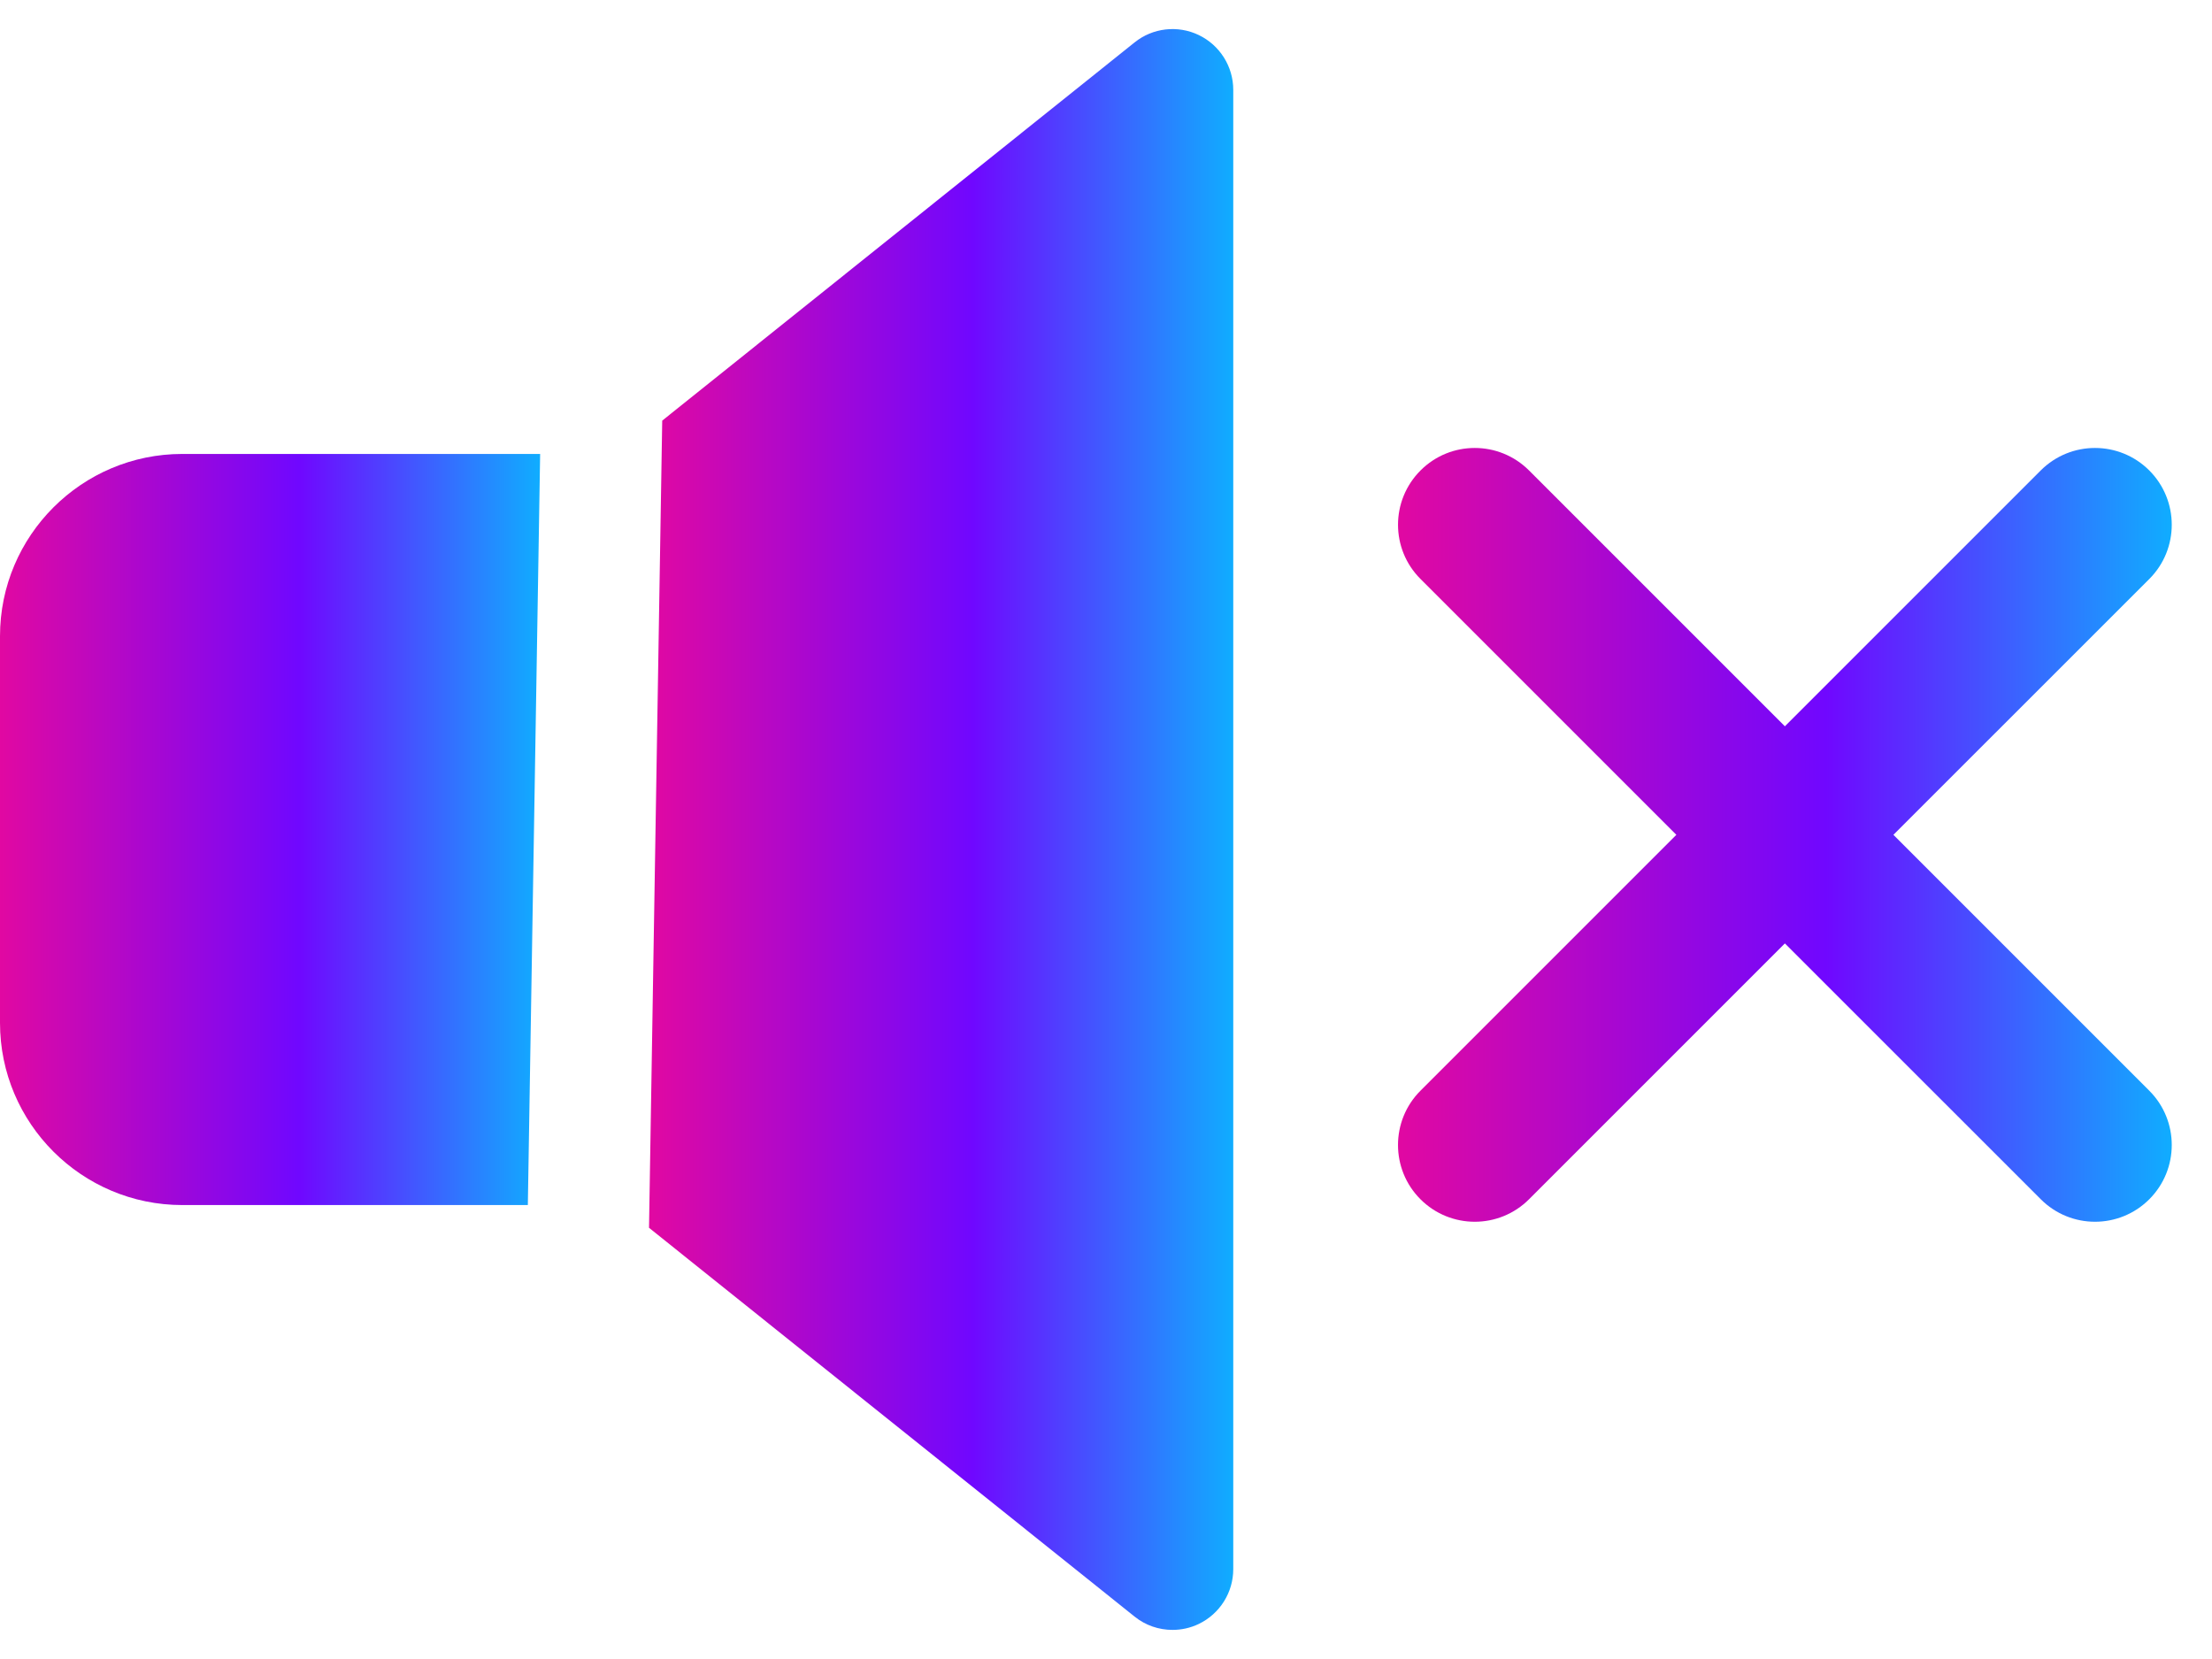 <svg width="32" height="24" viewBox="0 0 32 24" fill="none" xmlns="http://www.w3.org/2000/svg">
<path d="M7.814 6.567H2.637C1.183 6.567 0 7.749 0 9.203V14.797C0 16.251 1.183 17.433 2.637 17.433H7.636L7.814 6.567Z" fill="url(#paint0_linear_1634_82)"/>
<path d="M17.342 0.507C17.038 0.361 16.676 0.402 16.413 0.614L9.58 6.085L9.389 17.762L16.413 23.386C16.571 23.514 16.766 23.579 16.962 23.579C17.091 23.579 17.221 23.551 17.342 23.493C17.647 23.346 17.841 23.038 17.841 22.7V1.3C17.841 0.962 17.647 0.654 17.342 0.507Z" fill="url(#paint1_linear_1634_82)"/>
<path fill-rule="evenodd" clip-rule="evenodd" d="M20.549 17.349C20.983 17.783 21.686 17.783 22.12 17.349L25.821 13.648L29.523 17.349C29.956 17.783 30.659 17.783 31.093 17.349C31.526 16.916 31.526 16.212 31.093 15.779L27.391 12.077L31.093 8.376C31.526 7.943 31.526 7.24 31.093 6.806C30.659 6.372 29.956 6.372 29.522 6.806L25.821 10.507L22.12 6.806C21.686 6.372 20.983 6.372 20.55 6.806C20.116 7.24 20.116 7.943 20.55 8.376L24.251 12.077L20.549 15.779C20.116 16.212 20.116 16.916 20.549 17.349Z" fill="url(#paint2_linear_1634_82)"/>
<defs>
<linearGradient id="paint0_linear_1634_82" x1="-0.539" y1="14.383" x2="8.383" y2="14.383" gradientUnits="userSpaceOnUse">
<stop stop-color="#EF0896"/>
<stop offset="0.545" stop-color="#7007FF"/>
<stop offset="1" stop-color="#00C8FF"/>
</linearGradient>
<linearGradient id="paint1_linear_1634_82" x1="8.806" y1="17.079" x2="18.456" y2="17.079" gradientUnits="userSpaceOnUse">
<stop stop-color="#EF0896"/>
<stop offset="0.545" stop-color="#7007FF"/>
<stop offset="1" stop-color="#00C8FF"/>
</linearGradient>
<linearGradient id="paint2_linear_1634_82" x1="19.452" y1="14.532" x2="32.233" y2="14.532" gradientUnits="userSpaceOnUse">
<stop stop-color="#EF0896"/>
<stop offset="0.545" stop-color="#7007FF"/>
<stop offset="1" stop-color="#00C8FF"/>
</linearGradient>
</defs>
</svg>
